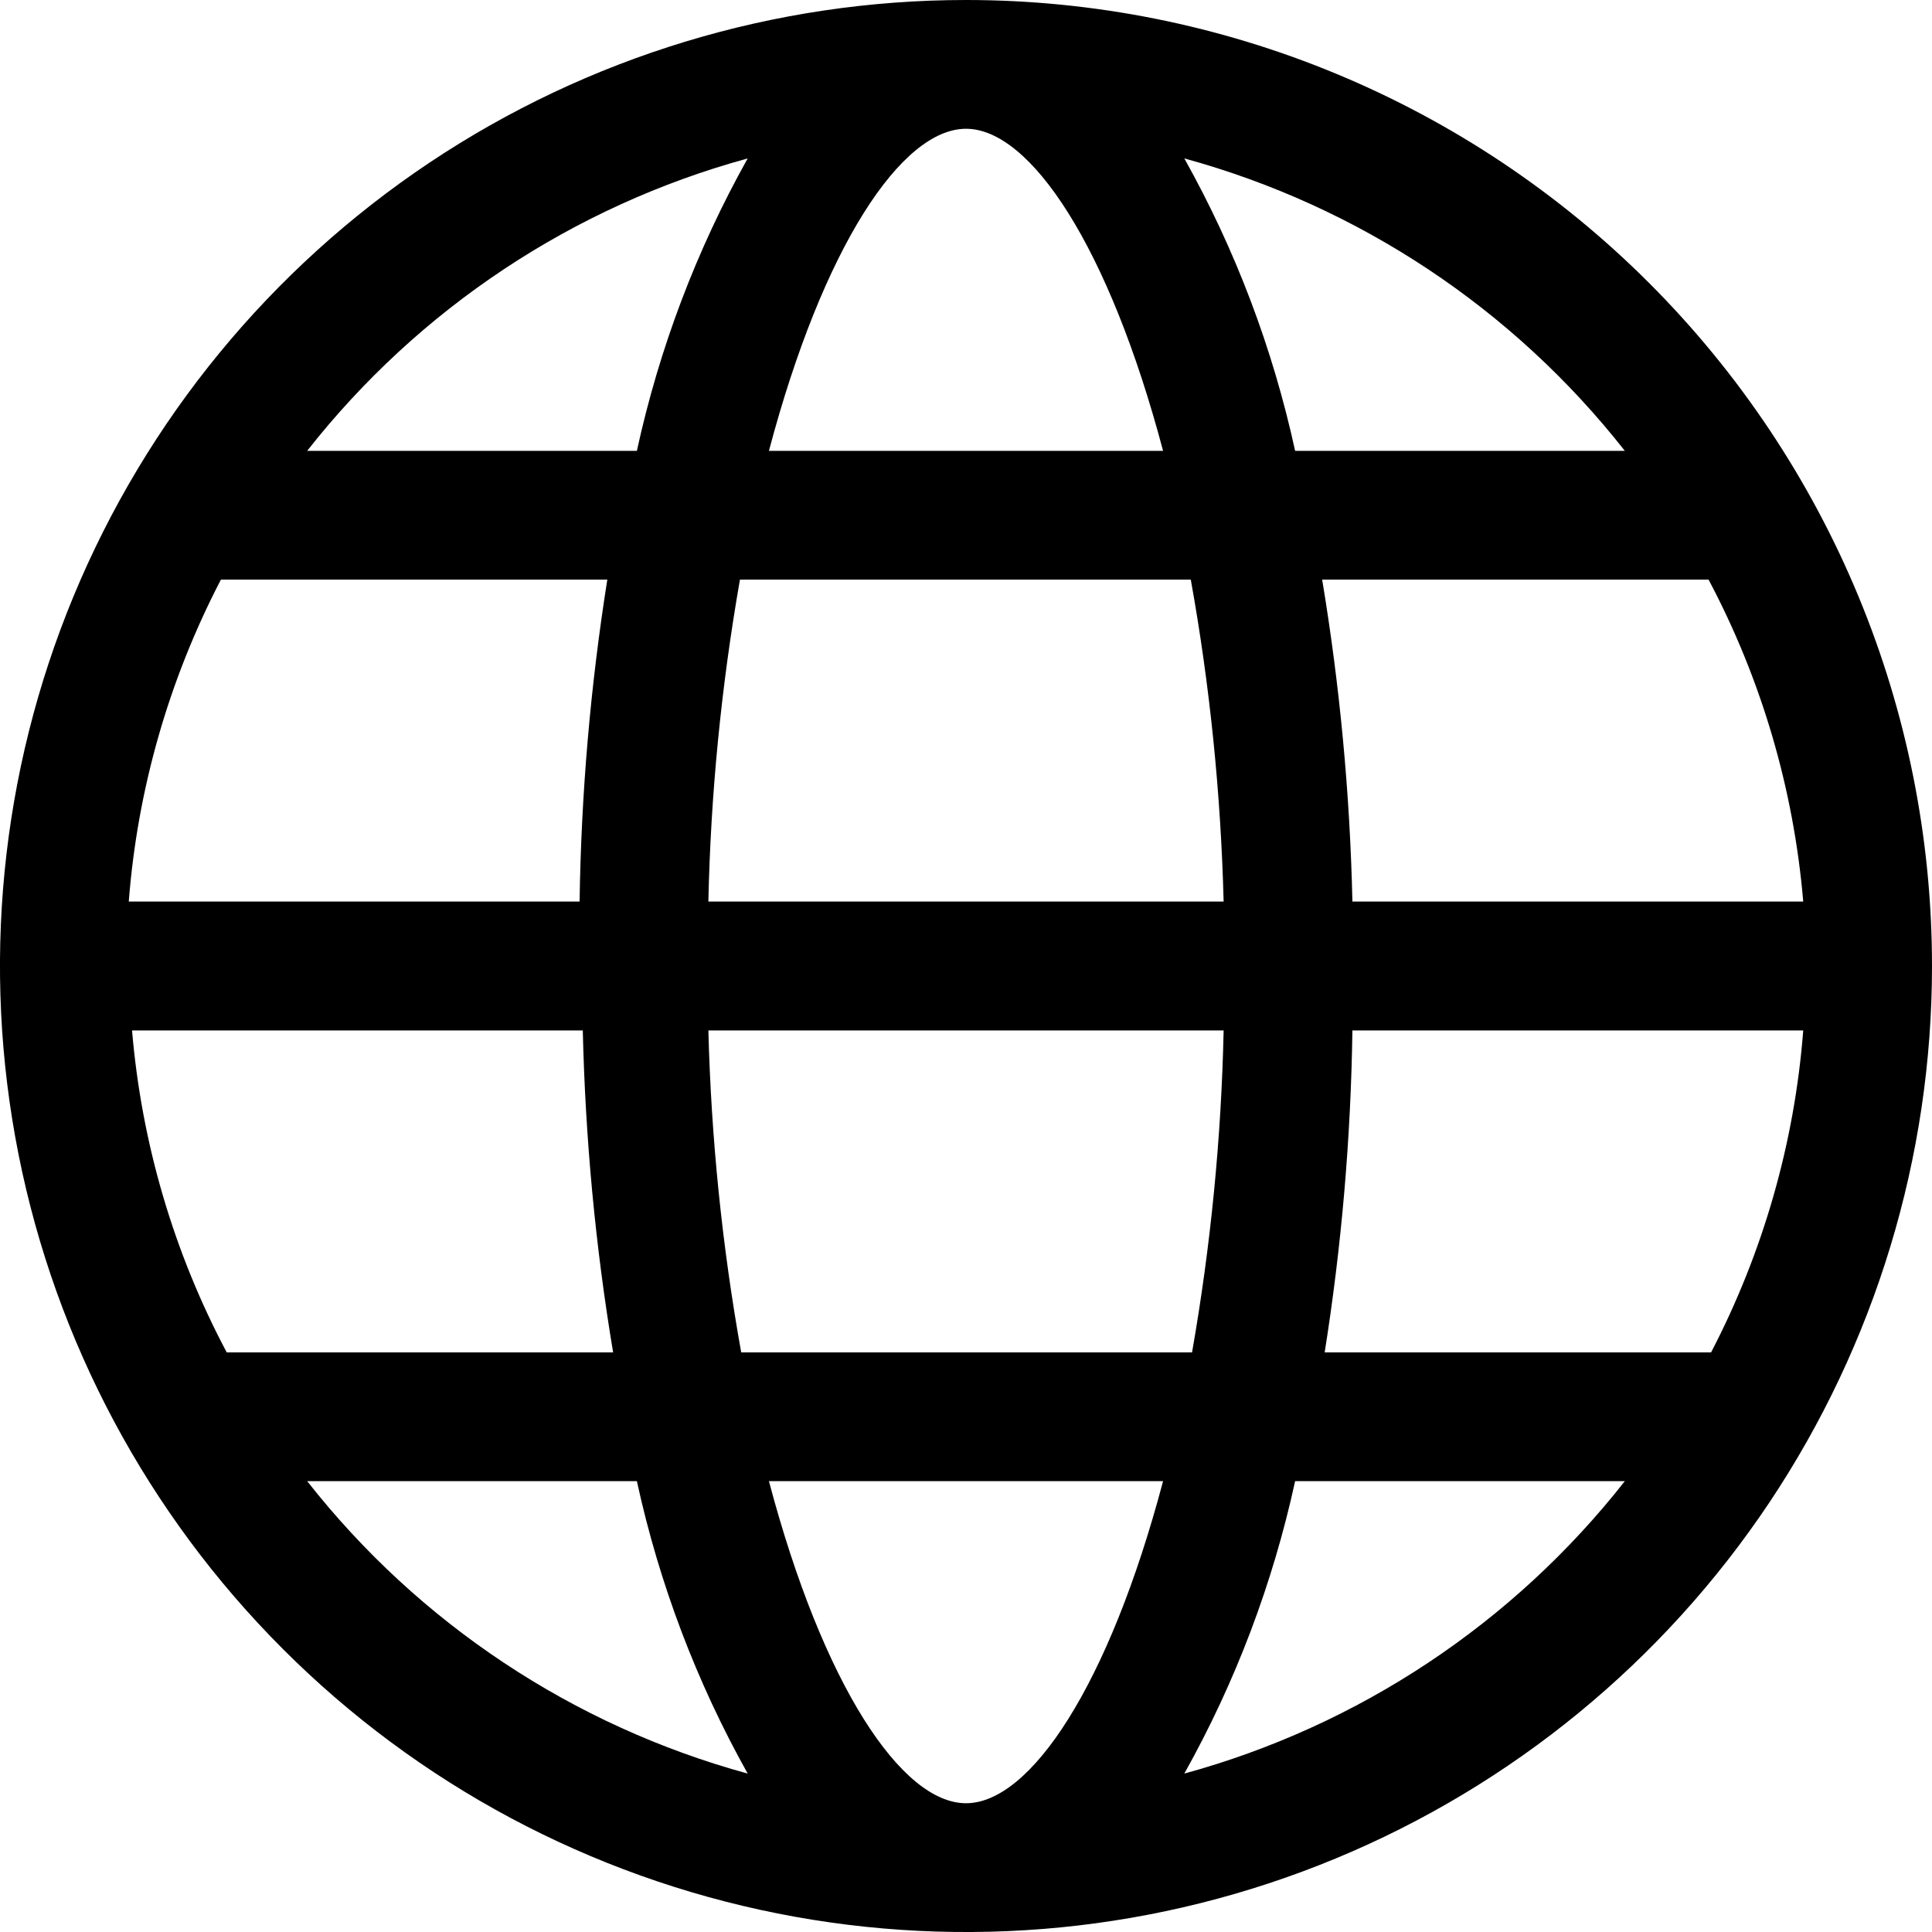 <svg width="20" height="20" viewBox="0 0 20 20" fill="none" xmlns="http://www.w3.org/2000/svg">
<path d="M10 0C8.022 0 6.089 0.586 4.444 1.685C2.8 2.784 1.518 4.346 0.761 6.173C0.004 8 -0.194 10.011 0.192 11.951C0.578 13.891 1.53 15.672 2.929 17.071C4.327 18.47 6.109 19.422 8.049 19.808C9.989 20.194 12 19.996 13.827 19.239C15.654 18.482 17.216 17.2 18.315 15.556C19.413 13.911 20 11.978 20 10C20 7.348 18.946 4.804 17.071 2.929C15.196 1.054 12.652 0 10 0V0ZM10 18.667C9.333 18.667 8.52 17.447 7.96 15.333H12.04C11.48 17.447 10.667 18.667 10 18.667ZM7.673 14C7.475 12.899 7.362 11.785 7.333 10.667H12.667C12.643 11.784 12.533 12.899 12.34 14H7.673ZM1.367 10.667H6.033C6.059 11.784 6.163 12.898 6.347 14H2.347C1.798 12.966 1.465 11.832 1.367 10.667ZM10 1.333C10.667 1.333 11.48 2.553 12.04 4.667H7.96C8.52 2.553 9.333 1.333 10 1.333ZM12.327 6C12.525 7.101 12.638 8.215 12.667 9.333H7.333C7.357 8.216 7.467 7.101 7.66 6H12.327ZM6 9.333H1.333C1.423 8.169 1.748 7.036 2.287 6H6.287C6.112 7.103 6.016 8.217 6 9.333V9.333ZM14 10.667H18.667C18.577 11.831 18.252 12.964 17.713 14H13.713C13.888 12.897 13.984 11.783 14 10.667ZM14 9.333C13.975 8.216 13.87 7.102 13.687 6H17.687C18.235 7.034 18.568 8.167 18.667 9.333H14ZM16.833 4.667H13.407C13.176 3.607 12.79 2.587 12.26 1.64C14.065 2.134 15.664 3.195 16.82 4.667H16.833ZM7.74 1.64C7.21 2.587 6.824 3.607 6.593 4.667H3.18C4.336 3.195 5.935 2.134 7.74 1.64V1.64ZM3.18 15.333H6.593C6.824 16.393 7.21 17.413 7.74 18.36C5.935 17.866 4.336 16.805 3.18 15.333V15.333ZM12.26 18.36C12.79 17.413 13.176 16.393 13.407 15.333H16.82C15.664 16.805 14.065 17.866 12.26 18.36V18.36Z" fill="black"/>
</svg>
